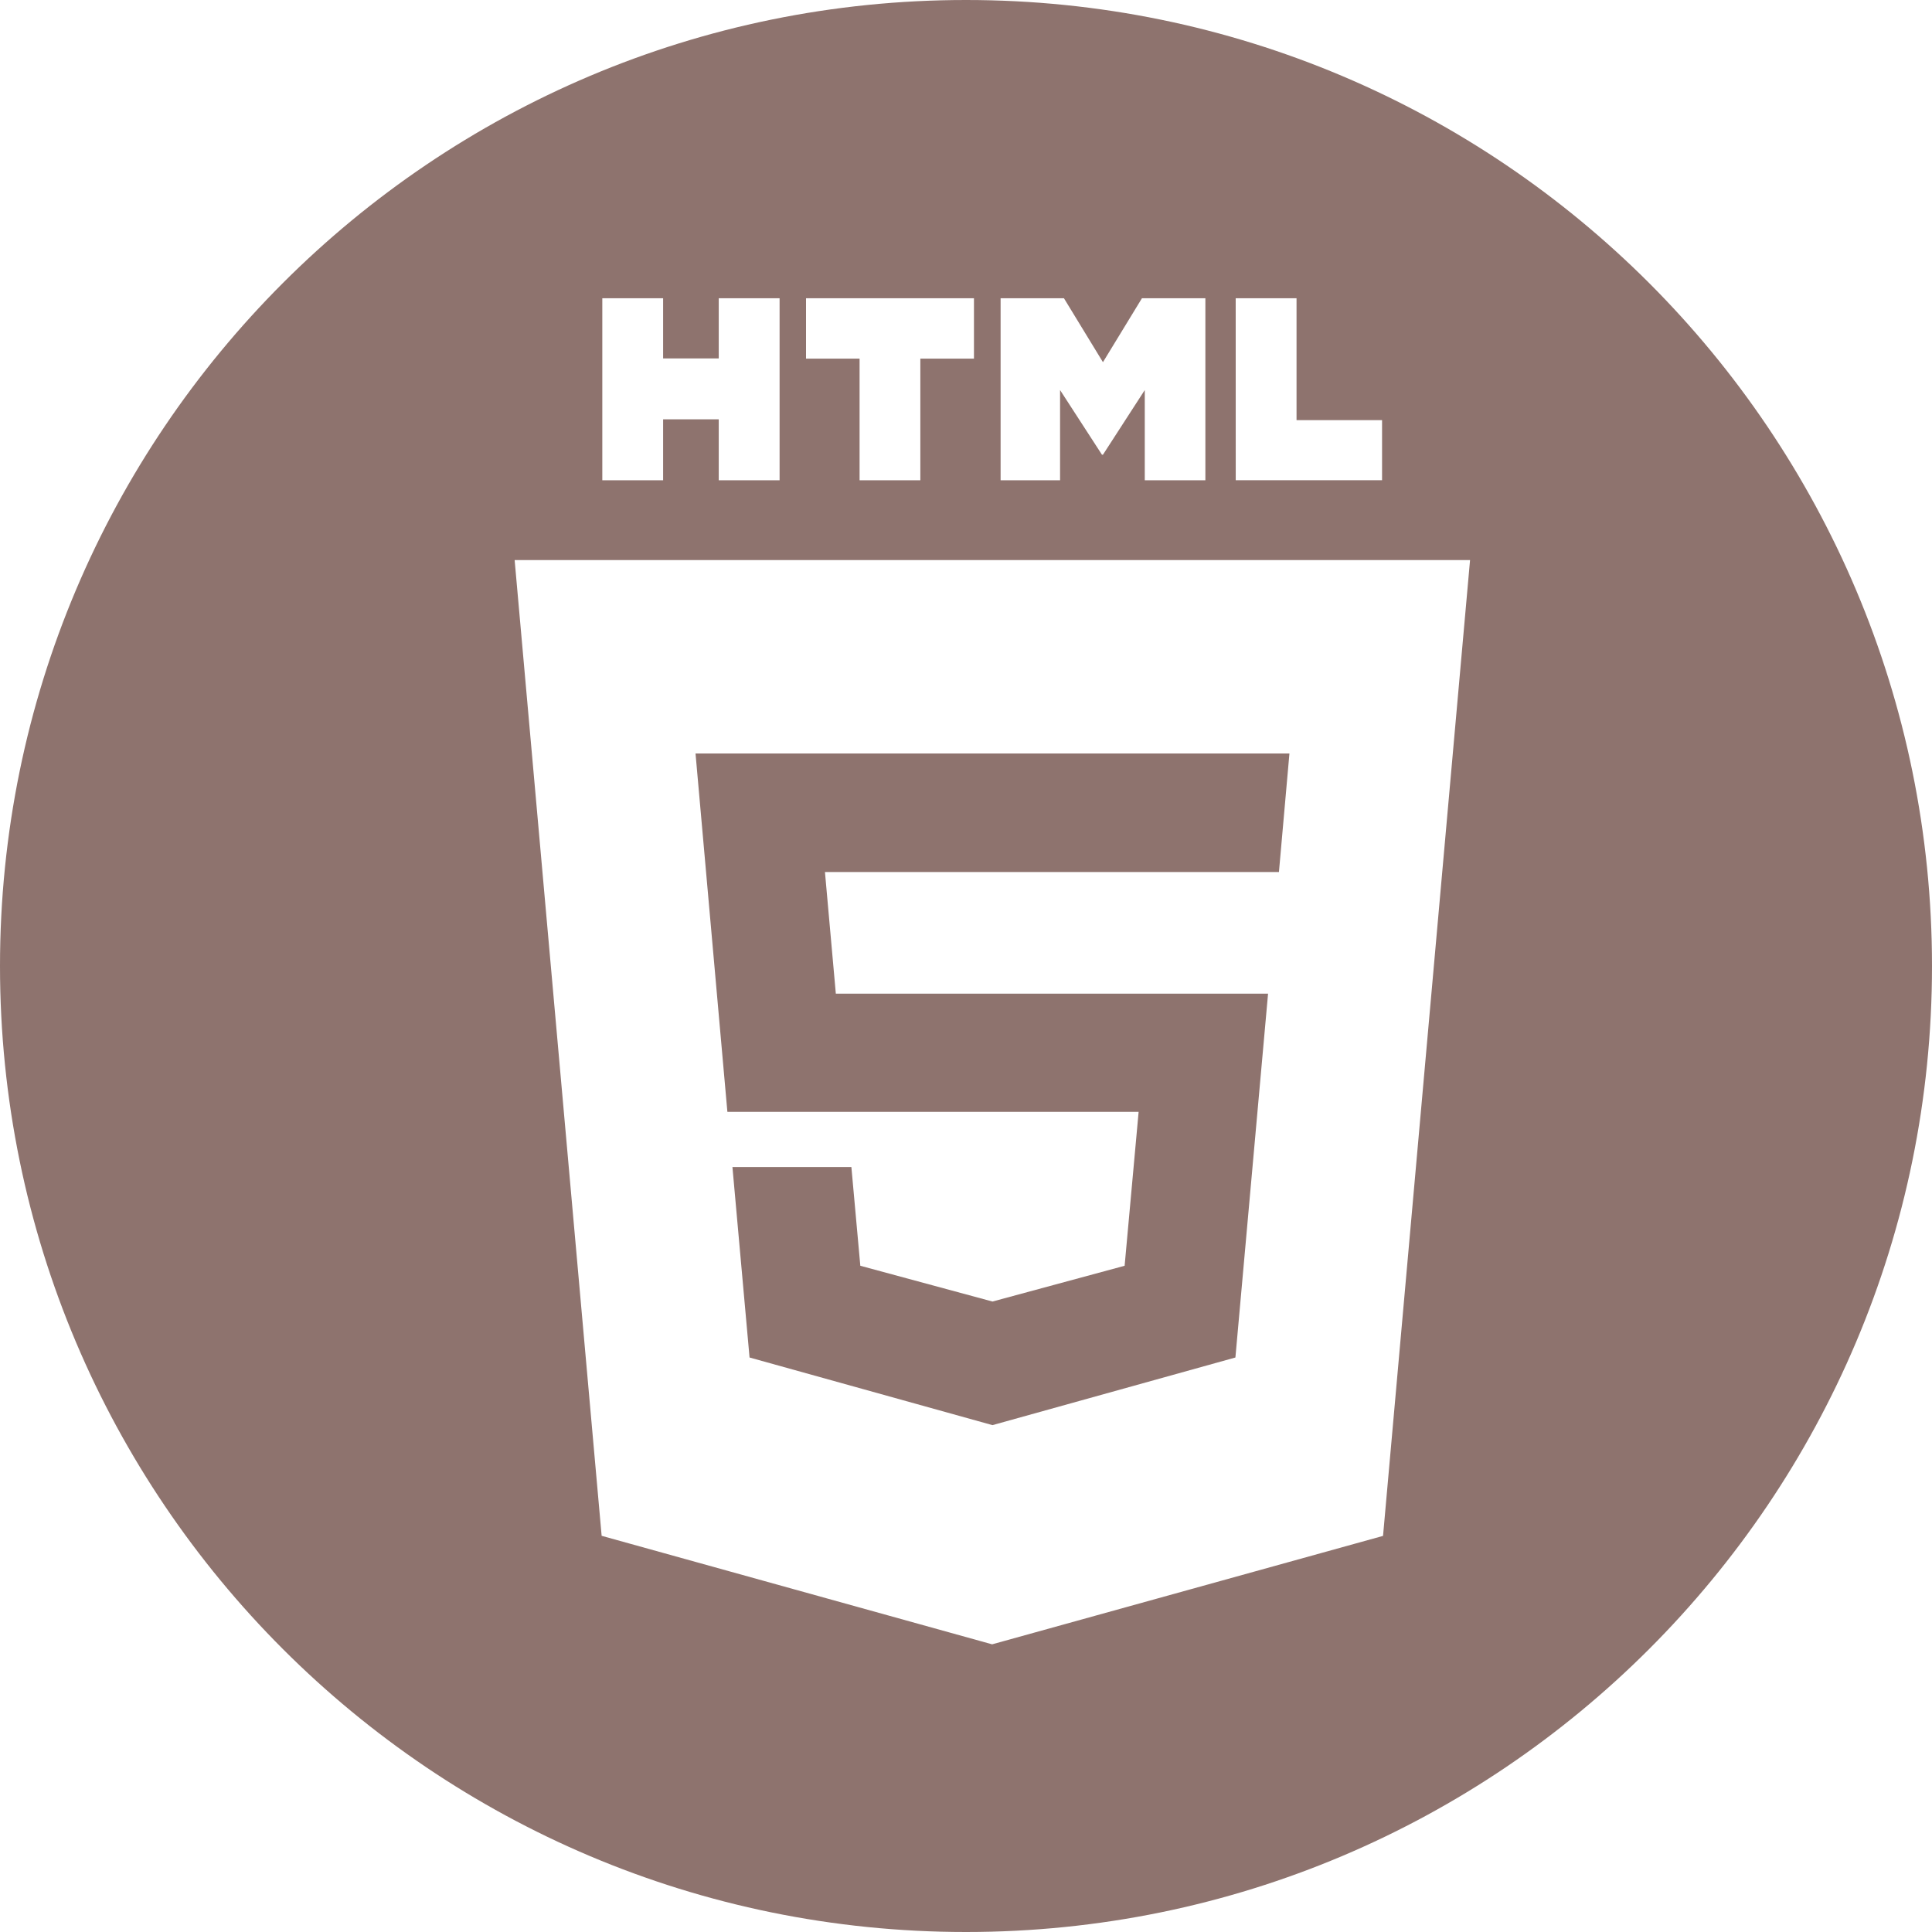 <svg width="200" height="200" viewBox="0 0 200 200" fill="none" xmlns="http://www.w3.org/2000/svg">
<path d="M100 0C44.772 0 0 44.782 0 100.004C0 155.235 44.768 200 100 200C155.237 200 200 155.235 200 100.004C200 44.782 155.232 0 100 0ZM127.919 30.876H134.217V43.494H143.07V49.712H127.923L127.919 30.876ZM103.582 30.876H110.14L114.177 37.492L118.213 30.876H124.78V49.716H118.506V40.379L114.177 47.072H114.075L109.738 40.379V49.716H103.582V30.876ZM83.44 30.876H100.824V37.126H95.273V49.716H88.983V37.126H83.44V30.876ZM62.351 30.876H68.646V37.102H74.404V30.876H80.703V49.716H74.404V43.409H68.646V49.716H62.351V30.876ZM143.172 158.995L102.705 170.22L62.282 158.987L53.275 57.98H152.179L143.172 158.995Z" fill="#8E736E"/>
<path d="M102.741 115.098H117.87L116.421 131.032L102.741 134.734L89.06 131.032L88.135 120.812H75.822L77.593 140.528L102.741 147.529L127.889 140.528L131.269 102.866H102.741H86.525L85.399 90.272H102.741H132.395L133.482 78H102.741H72L75.299 115.098H102.741Z" fill="#8E736E"/>
</svg>
